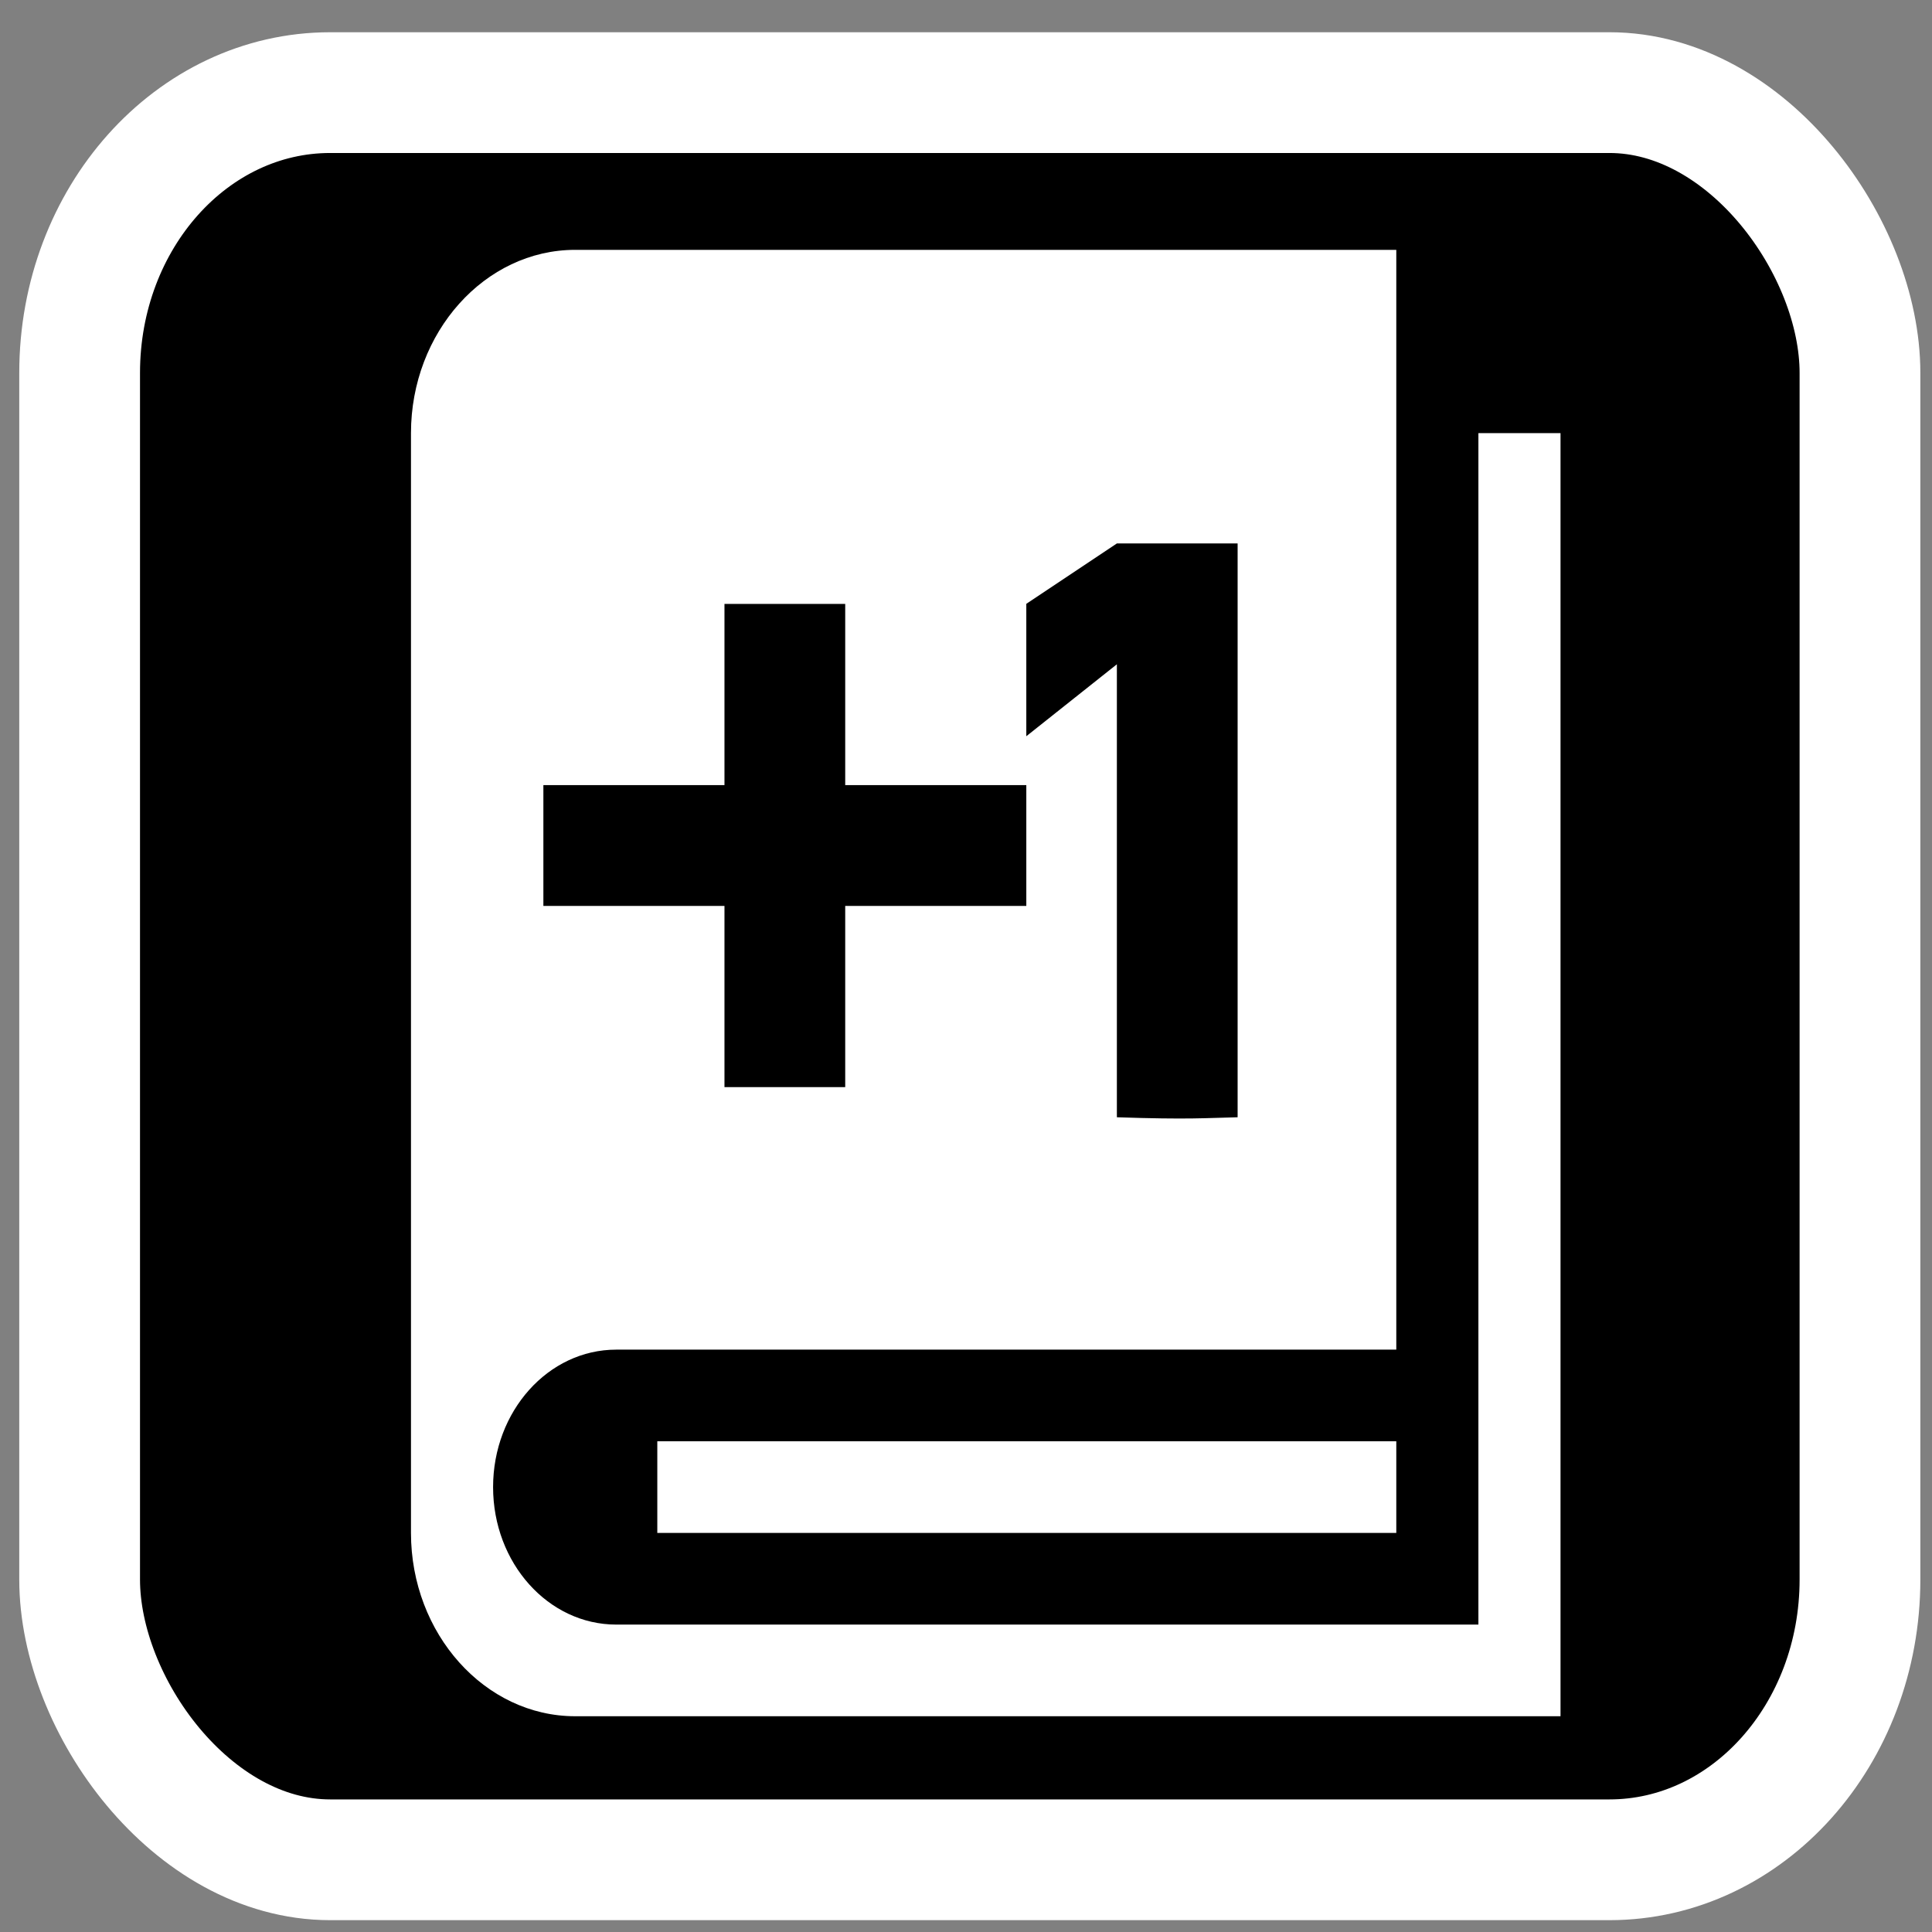 <?xml version="1.0" encoding="UTF-8" standalone="no"?>
<!-- Generated by IcoMoon.io -->

<svg
   xmlns:dc="http://purl.org/dc/elements/1.1/"
   xmlns:cc="http://creativecommons.org/ns#"
   xmlns:rdf="http://www.w3.org/1999/02/22-rdf-syntax-ns#"
   xmlns:svg="http://www.w3.org/2000/svg"
   xmlns="http://www.w3.org/2000/svg"
   xmlns:sodipodi="http://sodipodi.sourceforge.net/DTD/sodipodi-0.dtd"
   xmlns:inkscape="http://www.inkscape.org/namespaces/inkscape"
   version="1.1"
   width="32"
   height="32"
   viewBox="0 0 32 32"
   id="svg2"
   inkscape:version="0.91 r13725"
   sodipodi:docname="addBook_w.svg">
  <rect x="0" y="0" width="32" height="32" fill="#808080" stroke="none"/>
  <defs
     id="defs10" />
  <sodipodi:namedview
     pagecolor="#ffffff"
     bordercolor="#666666"
     borderopacity="1"
     objecttolerance="10"
     gridtolerance="10"
     guidetolerance="10"
     inkscape:pageopacity="0"
     inkscape:pageshadow="2"
     inkscape:window-width="1680"
     inkscape:window-height="987"
     id="namedview8"
     showgrid="true"
     inkscape:zoom="11.313709"
     inkscape:cx="15.436593"
     inkscape:cy="16.950662"
     inkscape:window-x="1672"
     inkscape:window-y="-8"
     inkscape:window-maximized="1"
     inkscape:current-layer="svg2">
    <inkscape:grid
       type="xygrid"
       id="grid5894"
       empspacing="5"
       visible="true"
       enabled="true"
       snapvisiblegridlinesonly="true"
       spacingx="0.5px"
       spacingy="0.5px" />
  </sodipodi:namedview>
  <rect
     style="fill:#000000;stroke:none"
     id="rect5896"
     width="34.5"
     height="32.5"
     x="-1.856"
     y="36.768"
     rx="4.15"
     ry="4.642" />
  <g
     id="g3017"
     transform="matrix(1.068,0,0,1.223,31.927,-4.389)">
    <g
       id="g3007" />
    <path
       id="path3009"
       d="M 29.894,18.237 24.857,6.25 C 24.46,5.45 23.404,4.796 22.51,4.796 H 9.491 C 8.597,4.796 7.541,5.45 7.142,6.25 L 2.107,18.237 c -0.4,0.8 -0.606,2.176 -0.459,3.059 l 1.088,5.898 c 0.147,0.882 0.997,1.603 1.89,1.603 h 22.752 c 0.894,0 1.744,-0.722 1.891,-1.603 l 1.088,-5.898 c 0.142,-0.882 -0.062,-2.259 -0.462,-3.059 z m -2.182,4.201 -0.413,2.403 c -0.125,0.923 -0.957,1.678 -1.846,1.678 H 6.547 c -0.891,0 -1.722,-0.755 -1.846,-1.678 L 4.287,22.438 C 4.164,21.515 4.791,20.76 5.684,20.76 h 20.634 c 0.893,0.002 1.52,0.755 1.395,1.678 z"
       inkscape:connector-curvature="0"
       style="fill:#000000" />
  </g>
  <g
     id="g4" />
  <g
     style="font-size:16px;font-style:normal;font-weight:normal;line-height:125%;letter-spacing:0px;word-spacing:0px;fill:#000000;fill-opacity:1;stroke:none;font-family:HAW Frutiger Next Regular;-inkscape-font-specification:HAW Frutiger Next Regular"
     id="text2989" />
  <rect
     style="fill:#000000;stroke:#ffffff;stroke-width:2;stroke-miterlimit:4;stroke-opacity:1;stroke-dasharray:none"
     id="rect3037"
     width="29.488"
     height="29.27"
     x="1.319"
     y="1.534"
     ry="4.642"
     rx="4.15" />
  <g
     style="font-size:16px;font-style:normal;font-weight:normal;line-height:125%;letter-spacing:0px;word-spacing:0px;fill:#ffffff;fill-opacity:1;stroke:none;font-family:HAW Frutiger Next Regular;-inkscape-font-specification:HAW Frutiger Next Regular"
     id="text2993"
     transform="matrix(0.68,0,0,0.759,5.224,4.221)">
    <g
       id="g5891"
       style="fill:#ffffff">
      <path
         sodipodi:nodetypes="cccccccccccccccccccccccsssccsssscccccccc"
         inkscape:connector-curvature="0"
         d="m 19.522,18.821 1e-6,-9.886 -2.206,1.57 0,-2.889 2.206,-1.318 2.941,0 0,12.522 c -0.765,0.015 -1.187,0.053 -2.941,-1e-6 z m -6.617,-4.613 0,3.954 -2.941,0 0,-3.954 -4.411,0 0,-2.636 4.411,0 0,-3.954 2.941,0 0,3.954 4.411,10e-7 0,2.636 z m 15.423,-10.317 0,26 -21,0 c -1.657,0 -3,-1.343 -3,-3 0,-1.657 1.343,-3 3,-3 l 19,0 0,-24 -20,0 c -2.2,0 -4,1.8 -4,4 l 0,24 c 0,2.2 1.8,4 4,4 l 24,0 0,-28 z M 8.328,25.891 l 18,0 0,2 -18,0 z"
         style="fill:#ffffff"
         id="path3013" />
    </g>
  </g>
</svg>
